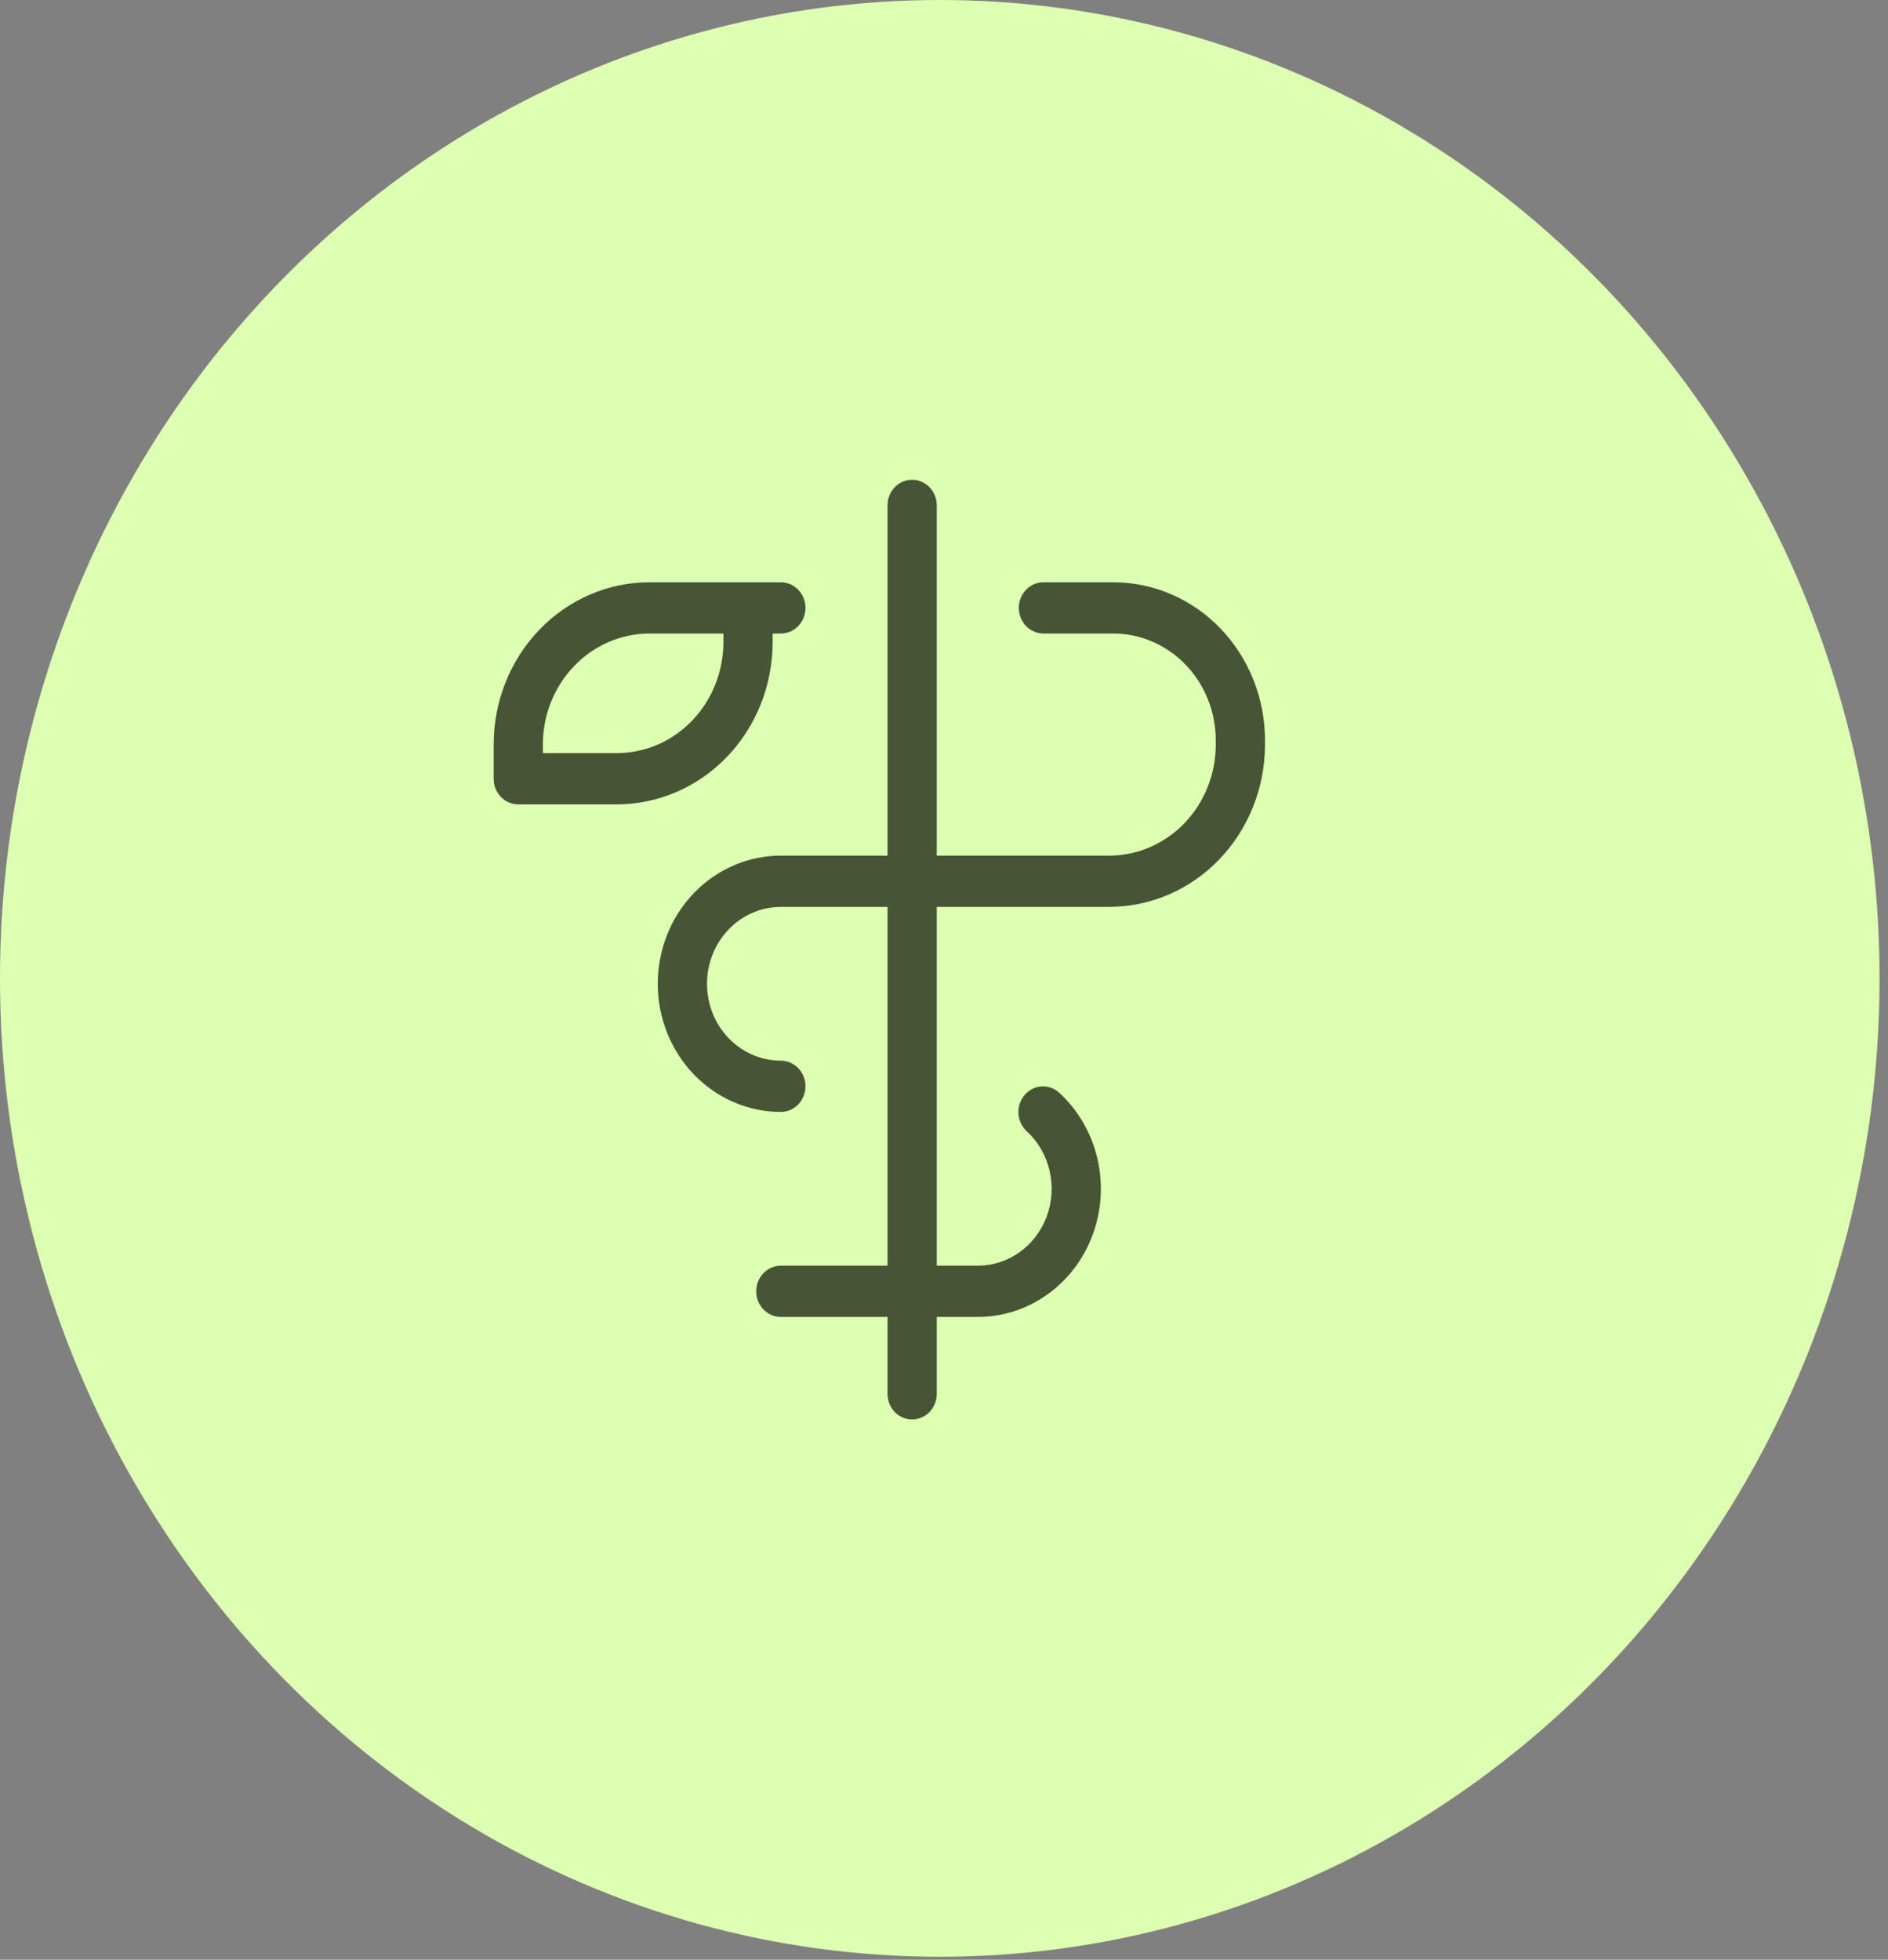 <svg width="132" height="137" viewBox="0 0 132 137" fill="none" xmlns="http://www.w3.org/2000/svg">
<rect x="0" y="0" width="132" height="137" fill="#808080" stroke="none"/>
<ellipse cx="65.705" cy="68.395" rx="65.705" ry="68.395" fill="#DDFFB1"/>
<path d="M88.442 51.752V52.051C88.442 55.06 87.294 57.946 85.249 60.074C83.205 62.202 80.433 63.398 77.541 63.398H65.494V88.48H68.362C69.408 88.48 70.429 88.15 71.291 87.532C72.153 86.915 72.814 86.04 73.187 85.023C73.56 84.006 73.628 82.894 73.381 81.837C73.134 80.778 72.584 79.823 71.804 79.098C71.63 78.943 71.487 78.753 71.384 78.54C71.281 78.326 71.22 78.094 71.205 77.856C71.19 77.617 71.22 77.378 71.295 77.153C71.37 76.927 71.487 76.719 71.64 76.541C71.793 76.363 71.978 76.219 72.186 76.117C72.393 76.014 72.618 75.956 72.847 75.946C73.076 75.935 73.305 75.973 73.52 76.055C73.735 76.138 73.932 76.265 74.099 76.428C75.398 77.638 76.314 79.23 76.725 80.993C77.136 82.755 77.023 84.607 76.401 86.302C75.779 87.996 74.678 89.454 73.242 90.483C71.807 91.512 70.105 92.063 68.362 92.063H65.494V97.438C65.494 97.913 65.312 98.369 64.99 98.705C64.667 99.041 64.229 99.23 63.772 99.23C63.316 99.23 62.878 99.041 62.555 98.705C62.233 98.369 62.051 97.913 62.051 97.438V92.063H54.593C54.137 92.063 53.699 91.874 53.376 91.538C53.053 91.202 52.872 90.747 52.872 90.272C52.872 89.796 53.053 89.341 53.376 89.005C53.699 88.669 54.137 88.48 54.593 88.48H62.051V63.398H54.593C53.224 63.398 51.91 63.964 50.942 64.972C49.974 65.98 49.43 67.347 49.43 68.772C49.43 70.198 49.974 71.565 50.942 72.573C51.91 73.581 53.224 74.147 54.593 74.147C55.05 74.147 55.487 74.336 55.81 74.672C56.133 75.008 56.314 75.464 56.314 75.939C56.314 76.414 56.133 76.87 55.81 77.206C55.487 77.542 55.05 77.73 54.593 77.73C52.311 77.73 50.122 76.787 48.508 75.107C46.894 73.427 45.987 71.148 45.987 68.772C45.987 66.397 46.894 64.118 48.508 62.438C50.122 60.758 52.311 59.814 54.593 59.814H62.051V35.329C62.051 34.854 62.233 34.398 62.555 34.062C62.878 33.726 63.316 33.538 63.772 33.538C64.229 33.538 64.667 33.726 64.99 34.062C65.312 34.398 65.494 34.854 65.494 35.329V59.814H77.541C78.521 59.814 79.491 59.614 80.396 59.223C81.3 58.833 82.123 58.261 82.815 57.54C83.508 56.819 84.057 55.964 84.432 55.022C84.807 54.08 85 53.07 85 52.051V51.752C85 49.772 84.244 47.874 82.899 46.474C81.554 45.074 79.73 44.287 77.828 44.287H72.952C72.495 44.287 72.058 44.098 71.735 43.762C71.412 43.426 71.231 42.971 71.231 42.496C71.231 42.02 71.412 41.565 71.735 41.229C72.058 40.893 72.495 40.704 72.952 40.704H77.828C80.643 40.704 83.343 41.868 85.333 43.94C87.324 46.012 88.442 48.822 88.442 51.752ZM43.119 56.231H36.234C35.778 56.231 35.34 56.042 35.017 55.706C34.694 55.37 34.513 54.915 34.513 54.44V52.051C34.513 49.041 35.662 46.155 37.706 44.027C39.75 41.899 42.523 40.704 45.414 40.704H54.593C55.05 40.704 55.487 40.893 55.81 41.229C56.133 41.565 56.314 42.02 56.314 42.496C56.314 42.971 56.133 43.426 55.81 43.762C55.487 44.098 55.05 44.287 54.593 44.287H54.019V44.884C54.019 47.894 52.871 50.78 50.827 52.908C48.782 55.036 46.01 56.231 43.119 56.231ZM50.577 44.287H45.414C43.436 44.287 41.539 45.105 40.14 46.561C38.741 48.017 37.955 49.992 37.955 52.051V52.648H43.119C45.097 52.648 46.994 51.83 48.393 50.374C49.791 48.918 50.577 46.943 50.577 44.884V44.287Z" fill="#475536"/>
</svg>
